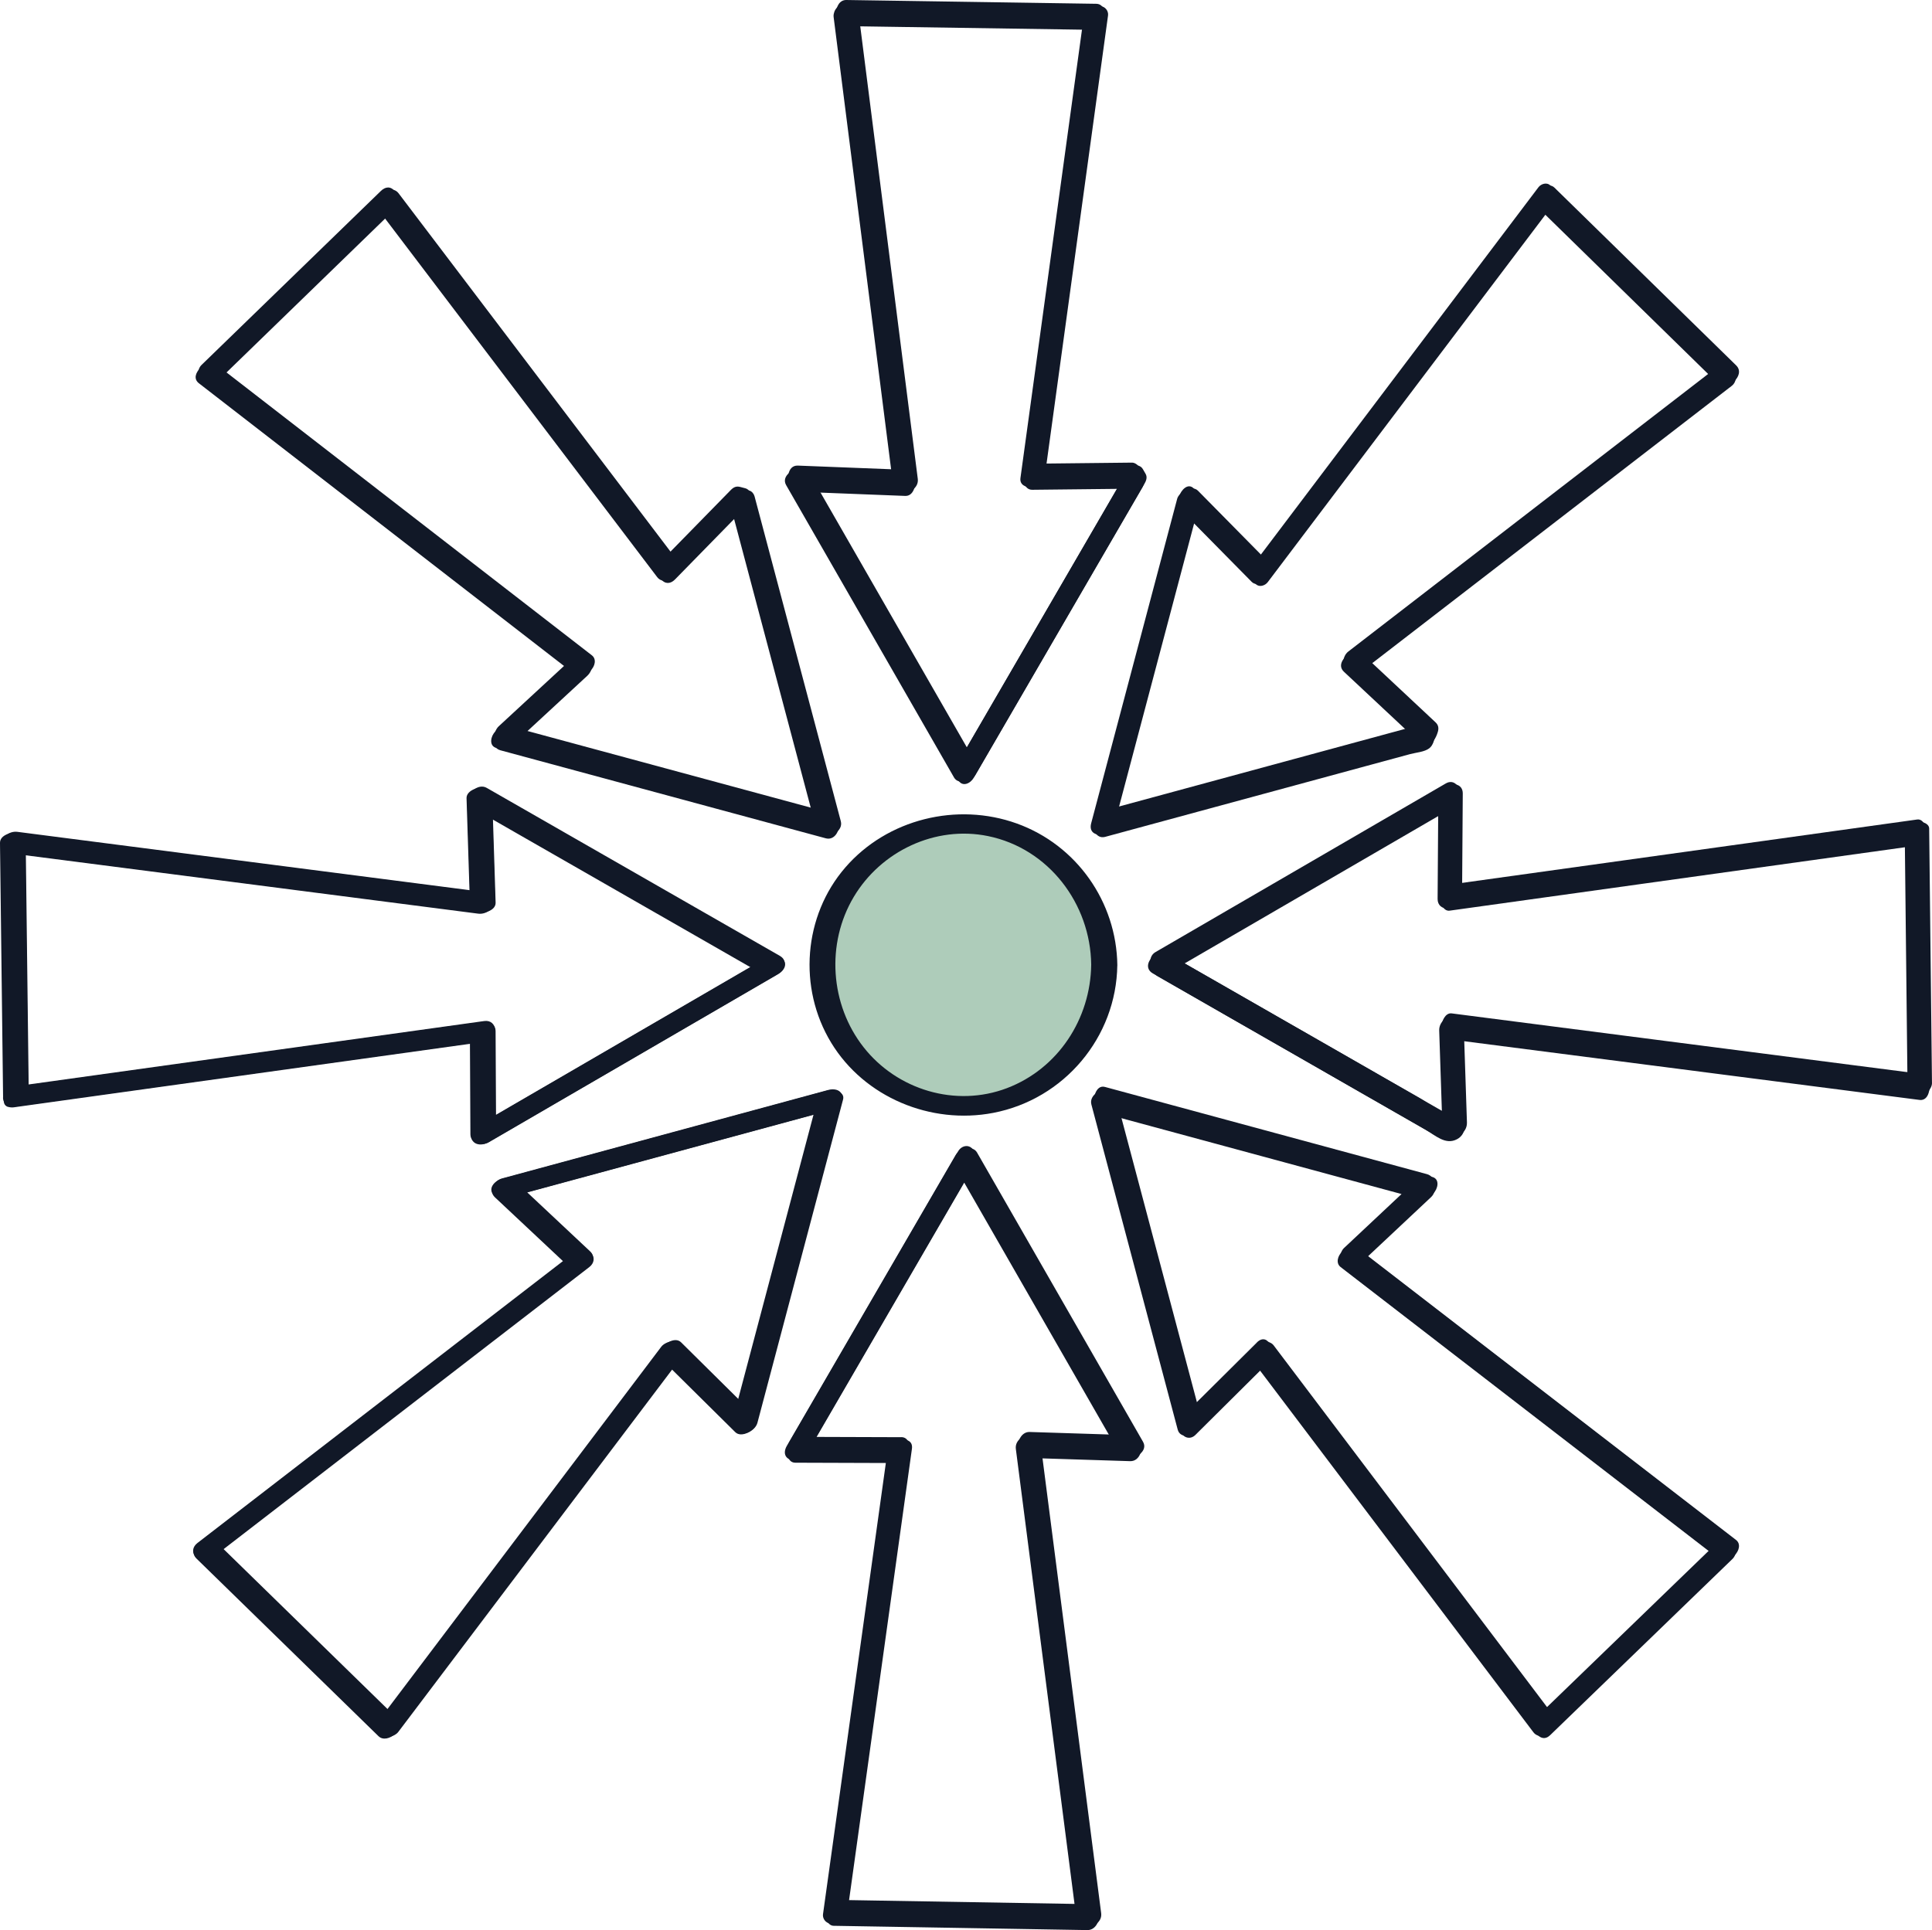 <?xml version="1.0" encoding="UTF-8"?>
<svg id="Calque_2" xmlns="http://www.w3.org/2000/svg" viewBox="0 0 739.56 739.02">
  <defs>
    <style>
      .cls-1 {
        fill: #aeccba;
      }

      .cls-2 {
        fill: #111827;
      }
    </style>
  </defs>
  <g id="Haute_concentration">
    <g>
      <g>
        <g>
          <g>
            <path class="cls-2" d="M664.63,139.93c-23.2-22.7-46.4-45.39-69.6-68.09-2.19-2.14-6.04.26-7.4,2.06-36.28,48.02-72.56,96.04-108.83,144.06l7.4-2.06c-9.21-9.34-18.43-18.68-27.64-28.03-2.28-2.31-7.25.51-7.94,3.1-10.98,41.42-21.95,82.85-32.93,124.27-.98,3.7,2.11,4.95,5.23,4.1,22.6-6.13,45.19-12.27,67.79-18.4,10.79-2.93,21.59-5.86,32.38-8.79,5.53-1.5,11.06-3,16.59-4.5s9-1.76,10.69-7.34c.45-1.48.28-2.69-.88-3.77-9.33-8.73-18.66-17.46-27.98-26.19l-1.51,6.59c47.71-36.81,95.41-73.61,143.12-110.42,4.85-3.74.95-10.17-4.03-6.32-47.71,36.81-95.41,73.61-143.12,110.42-2.06,1.59-3.88,4.37-1.51,6.59,9.33,8.73,18.66,17.46,27.98,26.19l-.88-3.77-.65,2.17,3.58-3.43c-41.07,11.15-82.14,22.29-123.22,33.44l5.23,4.1c10.98-41.42,21.95-82.85,32.93-124.27l-7.94,3.1c9.21,9.34,18.43,18.68,27.64,28.03,2.15,2.18,6.07-.3,7.4-2.06,36.28-48.02,72.56-96.04,108.83-144.06l-7.4,2.06c23.2,22.7,46.4,45.39,69.6,68.09,3.38,3.31,10.91-3.1,7.06-6.87Z"/>
            <path class="cls-2" d="M479.14,520.54c35.95,47.57,71.89,95.15,107.84,142.72,1.83,2.42,5.39,1.47,7.28-.35,23.28-22.5,46.55-45.01,69.83-67.51,1.51-1.46,2.44-4.24.46-5.77-48.11-37.12-96.22-74.24-144.33-111.36l-.46,5.77c9.65-9.05,19.3-18.11,28.94-27.16,1.68-1.57,2.62-5.42-.44-6.25-41.09-11.13-82.18-22.26-123.26-33.39-3.06-.83-8.22,1.9-7.22,5.67,11.01,41.49,22.03,82.97,33.04,124.46.95,3.57,5.68,2.55,7.67.58,9.31-9.25,18.62-18.5,27.94-27.75,4.65-4.62-2.08-8.69-6.13-4.67-9.31,9.25-18.62,18.5-27.94,27.75l7.67.58c-11.01-41.49-22.03-82.97-33.04-124.46l-7.22,5.67c41.09,11.13,82.18,22.26,123.26,33.39l-.44-6.25c-9.65,9.05-19.3,18.11-28.94,27.16-1.53,1.44-2.42,4.26-.46,5.77,48.11,37.12,96.22,74.24,144.33,111.36l.46-5.77c-23.28,22.5-46.55,45.01-69.83,67.51l7.28-.35c-35.95-47.57-71.89-95.15-107.84-142.72-3.02-4-11.42,1.43-8.43,5.38Z"/>
            <path class="cls-2" d="M152.29,662.71c36.25-47.98,72.5-95.96,108.76-143.95l-7.4,2.06c9.27,9.18,18.55,18.36,27.82,27.54,2.3,2.27,7.24-.48,7.94-3.1,10.93-41.27,21.86-82.54,32.79-123.81.98-3.7-2.11-4.95-5.23-4.1-41.61,11.29-83.22,22.57-124.83,33.86-2.93.8-5.22,4.84-2.71,7.2,9.8,9.2,19.61,18.39,29.41,27.59l1.51-6.59c-47.87,36.93-95.73,73.85-143.6,110.78-2.11,1.63-3.83,4.33-1.51,6.59,23.22,22.66,46.43,45.32,69.65,67.98,3.39,3.31,10.91-3.1,7.06-6.87-23.22-22.66-46.43-45.32-69.65-67.98l-1.51,6.59c47.87-36.93,95.73-73.85,143.6-110.78,2.06-1.59,3.88-4.37,1.51-6.59-9.8-9.2-19.61-18.39-29.41-27.59l-2.71,7.2c41.61-11.29,83.22-22.57,124.83-33.86l-5.23-4.1c-10.93,41.27-21.86,82.54-32.79,123.81l7.94-3.1c-9.27-9.18-18.55-18.36-27.82-27.54-2.18-2.15-6.05.28-7.4,2.06-36.25,47.98-72.5,95.96-108.76,143.95-3.93,5.21,4.66,6.82,7.74,2.75Z"/>
            <path class="cls-2" d="M76.17,146.77c47.79,37.01,95.57,74.02,143.36,111.03l.46-5.77c-10.14,9.37-20.27,18.74-30.41,28.11-1.69,1.57-2.6,5.43.44,6.25,41.54,11.24,83.08,22.48,124.62,33.72,3.06.83,8.22-1.9,7.22-5.67-11.01-41.48-22.02-82.95-33.03-124.43-.25-.93-1-1.9-1.98-2.17-.66-.17-1.31-.35-1.97-.52-1.99-.53-4.23.09-5.69,1.58-8.82,9.02-17.65,18.03-26.47,27.05l7.28-.35c-35.81-47.2-71.62-94.4-107.43-141.6-1.83-2.41-5.39-1.48-7.28.35-22.89,22.21-45.78,44.42-68.67,66.64-4.7,4.56,2.04,8.63,6.13,4.67,22.89-22.21,45.78-44.42,68.67-66.64l-7.28.35c35.81,47.2,71.62,94.4,107.43,141.6,1.8,2.37,5.44,1.53,7.28-.35,8.82-9.02,17.65-18.03,26.47-27.05l-5.69,1.58c.66.17,1.31.35,1.97.52l-1.98-2.17c11.01,41.48,22.02,82.95,33.03,124.43l7.22-5.67c-41.54-11.24-83.08-22.48-124.62-33.72l.44,6.25c10.14-9.37,20.27-18.74,30.41-28.11,1.55-1.43,2.41-4.26.46-5.77-47.79-37.01-95.57-74.02-143.36-111.03-3.78-2.93-11.28,3.6-7.06,6.87Z"/>
          </g>
          <path class="cls-2" d="M659.27,139.02c-47.71,36.81-95.41,73.61-143.12,110.42-2.66,2.05-2.44,6.46-.12,8.63,9.33,8.73,18.66,17.46,27.98,26.19l-1.64-5.67-.65,2.17,2.67-3.45c-41.07,11.15-82.14,22.29-123.22,33.44l4.52,6.22c10.98-41.42,21.95-82.85,32.93-124.27l-5.55,2.91c9.21,9.34,18.43,18.68,27.64,28.03,1.33,1.34,3.56.6,4.56-.72,36.28-48.02,72.56-96.04,108.83-144.06l-4.56.72c23.2,22.7,46.4,45.39,69.6,68.09,4.04,3.95,7.24-5.32,3.91-8.58-23.2-22.7-46.4-45.39-69.6-68.09-1.35-1.32-3.55-.62-4.56.72-36.28,48.02-72.56,96.04-108.83,144.06l4.56-.72c-9.21-9.34-18.43-18.68-27.64-28.03-2.33-2.36-5,.85-5.55,2.91-10.98,41.42-21.95,82.85-32.93,124.27-.74,2.81,1.04,7.16,4.52,6.22,22.6-6.13,45.19-12.27,67.79-18.4,10.79-2.93,21.59-5.86,32.38-8.79,5.53-1.5,11.06-3,16.59-4.5,2.23-.61,5.5-.8,7.35-2.24,1.55-1.21,1.88-3.35,2.42-5.13.6-1.97-.18-4.3-1.64-5.67-9.33-8.73-18.66-17.46-27.98-26.19-.04,2.88-.08,5.76-.12,8.63,47.71-36.81,95.41-73.61,143.12-110.42,3.72-2.87.9-12.21-3.66-8.69Z"/>
          <path class="cls-2" d="M481.15,514.01c-9.31,9.25-18.62,18.5-27.94,27.75l5.72,1.73c-11.01-41.49-22.03-82.97-33.04-124.46l-4.14,7.07c41.09,11.13,82.18,22.26,123.26,33.39l-1.59-8.8c-9.65,9.05-19.3,18.11-28.94,27.16-1.79,1.68-2.4,6.2-.21,7.89,48.11,37.12,96.22,74.24,144.33,111.36l.21-7.89c-23.28,22.5-46.55,45.01-69.83,67.51l5.26.65c-35.95-47.57-71.89-95.15-107.84-142.72-3.75-4.97-9.07,2.48-6.13,6.37,35.95,47.57,71.89,95.15,107.84,142.72,1.41,1.87,3.41,2.44,5.26.65,23.28-22.5,46.55-45.01,69.83-67.51,1.76-1.7,2.42-6.18.21-7.89-48.11-37.12-96.22-74.24-144.33-111.36l-.21,7.89c9.65-9.05,19.3-18.11,28.94-27.16,2.59-2.43,2.03-7.82-1.59-8.8-41.09-11.13-82.18-22.26-123.26-33.39-3.58-.97-4.74,4.81-4.14,7.07,11.01,41.49,22.03,82.97,33.04,124.46.73,2.74,3.66,3.77,5.72,1.73,9.31-9.25,18.62-18.5,27.94-27.75,3.43-3.41.02-12.06-4.4-7.67Z"/>
          <path class="cls-2" d="M152.18,658.49c-23.22-22.66-46.43-45.32-69.65-67.98l-.54,5.41c47.87-36.93,95.73-73.85,143.6-110.78,1.84-1.42,2.33-3.73.54-5.41-9.8-9.2-19.61-18.39-29.41-27.59l-2.88,6.5c41.61-11.29,83.22-22.57,124.83-33.86l-5.8-3.49c-10.93,41.27-21.86,82.54-32.79,123.81l8.68-3.01c-9.27-9.18-18.55-18.36-27.82-27.54-1.97-1.95-6.31-.89-7.81,1.1-36.25,47.98-72.5,95.96-108.76,143.95-3.76,4.97,5.19,7.37,8.12,3.5,36.25-47.98,72.5-95.96,108.76-143.95l-7.81,1.1c9.27,9.18,18.55,18.36,27.82,27.54,2.72,2.69,7.83.18,8.68-3.01,10.93-41.27,21.86-82.54,32.79-123.81.82-3.08-3.87-4.01-5.8-3.49-41.61,11.29-83.22,22.57-124.83,33.86-2.87.78-5.65,3.9-2.88,6.5,9.8,9.2,19.61,18.39,29.41,27.59l.54-5.41c-47.87,36.93-95.73,73.85-143.6,110.78-1.87,1.44-2.29,3.7-.54,5.41,23.22,22.66,46.43,45.32,69.65,67.98,3.37,3.29,11.67-1.64,7.51-5.7Z"/>
          <path class="cls-2" d="M82.24,146.95c22.89-22.21,45.78-44.42,68.67-66.64l-5.3-.17c35.81,47.2,71.62,94.4,107.43,141.6,1.5,1.98,3.64,1.87,5.3.17,8.82-9.02,17.65-18.03,26.47-27.05l-3.69,1.17c.66.17,1.31.35,1.97.52l-2.51-3.57c11.01,41.48,22.02,82.95,33.03,124.43l4.81-6c-41.54-11.24-83.08-22.48-124.62-33.72l.61,9.16c10.14-9.37,20.27-18.74,30.41-28.11,2.24-2.07,3.01-6.51.27-8.63-47.79-37.01-95.57-74.02-143.36-111.03-4.57-3.54-7.79,5.62-4.06,8.51,47.79,37.01,95.57,74.02,143.36,111.03l.27-8.63c-10.14,9.37-20.27,18.74-30.41,28.11-2.14,1.98-3.29,8.11.61,9.16,41.54,11.24,83.08,22.48,124.62,33.72,3.34.9,5.6-3.03,4.81-6-11.01-41.48-22.02-82.95-33.03-124.43-.35-1.31-.98-3.17-2.51-3.57-.66-.17-1.31-.35-1.97-.52-1.57-.42-2.58.04-3.69,1.17-8.82,9.02-17.65,18.03-26.47,27.05l5.3.17c-35.81-47.2-71.62-94.4-107.43-141.6-1.53-2.02-3.6-1.82-5.3-.17-22.89,22.21-45.78,44.42-68.67,66.64-3.5,3.39.61,11.57,5.08,7.24Z"/>
        </g>
        <g>
          <g>
            <path class="cls-2" d="M739.55,414.6c-.36-32.45-.71-64.9-1.07-97.36-.02-1.9-2.6-2.74-4.1-2.53-59.61,8.3-119.21,16.61-178.82,24.91l4.11,3.55c.09-13.12.18-26.24.27-39.36.03-3.66-3.81-4.33-6.56-2.74-37.05,21.53-74.11,43.06-111.16,64.59-2.73,1.59-4.12,5.22-.93,7.04,20.32,11.64,40.63,23.28,60.95,34.93,9.7,5.56,19.41,11.12,29.11,16.68,4.97,2.85,9.94,5.7,14.92,8.55s7.09,4.59,12.46,1.71c1.82-.98,2.87-2.77,2.81-4.79-.42-12.77-.84-25.54-1.27-38.31l-6.42,5.6c59.76,7.71,119.52,15.41,179.28,23.12,4.78.62,9.66-7.33,3.49-8.12-59.76-7.71-119.52-15.41-179.28-23.12-3.29-.42-6.53,2.3-6.42,5.6.42,12.77.84,25.54,1.27,38.31l2.81-4.79-1.99,1.07,4.67-.54c-36.92-21.16-73.85-42.32-110.77-63.48l-.93,7.04c37.05-21.53,74.11-43.06,111.16-64.59l-6.56-2.74c-.09,13.12-.18,26.24-.27,39.36-.02,2.34,1.67,3.89,4.11,3.55,59.61-8.3,119.21-16.61,178.82-24.91l-4.1-2.53c.36,32.45.71,64.9,1.07,97.36.06,5.13,9.41,1.67,9.35-3.08Z"/>
            <path class="cls-2" d="M339.71,555.76c-8.22,59.06-16.45,118.12-24.67,177.17-.24,1.72,1.13,3.52,2.94,3.55,32.37.55,64.74,1.09,97.12,1.64,3.03.05,6.88-2.04,6.42-5.6-7.77-60.27-15.54-120.53-23.31-180.8l-6.42,5.6c13.22.42,26.45.84,39.67,1.26,2.98.09,8.17-2.91,6.08-6.55-21.18-36.92-42.36-73.85-63.55-110.77-1.67-2.91-6.72-1.51-8.14.94-21.55,37.12-43.1,74.25-64.64,111.37-1.8,3.11-.36,5.6,3.23,5.61,13.13.04,26.25.09,39.38.13,5.23.02,7.65-8.11,1.15-8.13-13.13-.04-26.25-.09-39.38-.13l3.23,5.61c21.55-37.12,43.1-74.25,64.64-111.37l-8.14.94c21.18,36.92,42.36,73.85,63.55,110.77,2.03-2.18,4.05-4.37,6.08-6.55-13.22-.42-26.45-.84-39.67-1.26-3.03-.1-6.87,2.07-6.42,5.6,7.77,60.27,15.54,120.53,23.31,180.8l6.42-5.6c-32.37-.55-64.74-1.09-97.12-1.64l2.94,3.55c8.22-59.06,16.45-118.12,24.67-177.17.79-5.7-8.72-3.65-9.37,1.02Z"/>
            <path class="cls-2" d="M5.53,423.94c59.56-8.29,119.13-16.59,178.69-24.88l-4.11-3.55c.07,13.05.13,26.1.2,39.14.02,3.64,3.78,4.35,6.56,2.74,36.91-21.45,73.82-42.91,110.73-64.36,2.73-1.59,4.12-5.21.93-7.04-37.4-21.44-74.81-42.88-112.21-64.32-3.32-1.91-7.58,2.1-7.48,5.33.43,13.44.86,26.87,1.29,40.31l6.42-5.6c-59.96-7.74-119.92-15.47-179.88-23.21-3.34-.43-6.46,2.31-6.42,5.6.39,32.44.79,64.88,1.18,97.32.06,5.13,9.41,1.67,9.35-3.08-.39-32.44-.79-64.88-1.18-97.32l-6.42,5.6c59.96,7.74,119.92,15.47,179.88,23.21,3.29.42,6.53-2.3,6.42-5.6-.43-13.44-.86-26.87-1.29-40.31l-7.48,5.33c37.4,21.44,74.81,42.88,112.21,64.32l.93-7.04c-36.91,21.45-73.82,42.91-110.73,64.36l6.56,2.74c-.07-13.05-.13-26.1-.2-39.14-.01-2.34-1.65-3.9-4.11-3.55-59.56,8.29-119.13,16.59-178.69,24.88-5.08.71-7.62,9.03-1.15,8.13Z"/>
            <path class="cls-2" d="M319.11,6.54c7.62,59.96,15.24,119.92,22.86,179.88l6.42-5.6c-13.79-.54-27.59-1.08-41.38-1.62-2.99-.12-8.16,2.93-6.08,6.55,21.43,37.32,42.85,74.64,64.28,111.96,1.67,2.91,6.71,1.51,8.14-.94,21.54-37.11,43.09-74.23,64.63-111.34.73-1.25,1.35-2.64.53-4.04-.34-.59-.68-1.17-1.02-1.76-.81-1.4-2.31-1.59-3.76-1.57-12.62.14-25.23.27-37.85.41l4.11,3.55c8.05-58.7,16.11-117.39,24.16-176.09.24-1.72-1.12-3.52-2.94-3.55-31.89-.48-63.78-.96-95.68-1.44-2.44-.04-5.17,1.07-6.13,3.52-.77,1.97.19,4.56,2.64,4.6,31.89.48,63.78.96,95.68,1.44l-2.94-3.55c-8.05,58.7-16.11,117.39-24.16,176.09-.35,2.57,1.96,3.58,4.11,3.55,12.62-.14,25.23-.27,37.85-.41l-3.76-1.57c.34.59.68,1.17,1.02,1.76l.53-4.04c-21.54,37.11-43.09,74.23-64.63,111.34l8.14-.94c-21.43-37.32-42.85-74.64-64.28-111.96l-6.08,6.55c13.79.54,27.59,1.08,41.38,1.62,3.04.12,6.87-2.09,6.42-5.6-7.62-59.96-15.24-119.92-22.86-179.88-.67-5.24-9.96-1.68-9.35,3.08Z"/>
          </g>
          <path class="cls-2" d="M734.95,411.13c-59.76-7.71-119.52-15.41-179.28-23.12-2.4-.31-3.88,3.08-3.82,4.95.42,12.77.84,25.54,1.27,38.31l2.82-4.78c-2.5,1.34-10.05-4.66-12.43-6.02-4.42-2.53-8.85-5.07-13.27-7.6-9.44-5.41-18.88-10.82-28.31-16.23-18.92-10.84-37.84-21.69-56.77-32.53l.77,9.15c37.05-21.53,74.11-43.06,111.16-64.59l-5.58-4.4c-.09,13.12-.18,26.24-.27,39.36-.01,1.82,1.2,5.4,3.68,5.05,59.61-8.3,119.21-16.61,178.82-24.91l-3.68-5.05c.36,32.45.71,64.9,1.07,97.36.07,6.2,7.57,6.37,7.5.11-.36-32.45-.71-64.9-1.07-97.36-.02-1.82-1.18-5.4-3.68-5.05-59.61,8.3-119.21,16.61-178.82,24.91l3.68,5.05c.09-13.12.18-26.24.27-39.36.02-3.12-2.38-6.26-5.58-4.4-37.05,21.53-74.11,43.06-111.16,64.59-3.34,1.94-2.05,7.54.77,9.15,19.76,11.32,39.52,22.65,59.27,33.97,9.43,5.41,18.86,10.81,28.29,16.22,4.97,2.85,9.95,5.7,14.92,8.55,4,2.29,7.8,6.1,12.27,3.71,1.76-.94,2.89-2.72,2.82-4.78-.42-12.77-.84-25.54-1.27-38.31l-3.82,4.95c59.76,7.71,119.52,15.41,179.28,23.12,4.86.63,5.13-9.36.14-10Z"/>
          <path class="cls-2" d="M345.01,550.28c-13.13-.04-26.25-.09-39.38-.13l2.29,7.86c21.55-37.12,43.1-74.25,64.64-111.37l-5.97.28c21.18,36.92,42.36,73.85,63.55,110.77l3.68-8.15c-13.22-.42-26.45-.84-39.67-1.26-2.93-.09-4.71,3.19-4.36,5.84,7.77,60.27,15.54,120.53,23.31,180.8l4.36-5.84c-32.37-.55-64.74-1.09-97.12-1.64l3.11,5.42c8.22-59.06,16.45-118.12,24.67-177.17.86-6.18-6.58-7.09-7.44-.92-8.22,59.06-16.45,118.12-24.67,177.17-.26,1.9.64,5.38,3.11,5.42,32.37.55,64.74,1.09,97.12,1.64,2.93.05,4.71-3.15,4.36-5.84-7.77-60.27-15.54-120.53-23.31-180.8l-4.36,5.84c13.22.42,26.45.84,39.67,1.26,3.91.12,5.34-5.24,3.68-8.15-21.18-36.92-42.36-73.85-63.55-110.77-1.48-2.58-4.58-2.1-5.97.28-21.55,37.12-43.1,74.25-64.64,111.37-1.21,2.09-1.37,7.85,2.29,7.86,13.13.04,26.25.09,39.38.13,5.01.02,6.14-9.91,1.23-9.92Z"/>
          <path class="cls-2" d="M11.02,419.72c-.39-32.44-.79-64.88-1.18-97.32l-6.62,3.9c59.96,7.74,119.92,15.47,179.88,23.21,2.17.28,6.71-.85,6.62-3.9-.43-13.44-.86-26.87-1.29-40.31l-7.74,3.56c37.4,21.44,74.81,42.88,112.21,64.32l.68-6.61c-36.91,21.45-73.82,42.91-110.73,64.36l7.06,3.05c-.07-13.05-.13-26.1-.2-39.14-.02-3.26-3.17-3.85-5.8-3.49-59.56,8.29-119.13,16.59-178.69,24.88-2.11.29-4.53,2.54-3.98,4.82.62,2.58,3.65,2.77,5.74,2.48,59.56-8.29,119.13-16.59,178.69-24.88l-5.8-3.49c.07,13.05.13,26.1.2,39.14.02,3.46,4.39,4.6,7.06,3.05,36.91-21.45,73.82-42.91,110.73-64.36,2.84-1.65,3.96-4.73.68-6.61-37.4-21.44-74.81-42.88-112.21-64.32-2.32-1.33-7.84.35-7.74,3.56.43,13.44.86,26.87,1.29,40.31l6.62-3.9c-59.96-7.74-119.92-15.47-179.88-23.21-2.22-.29-6.65.85-6.62,3.9.39,32.44.79,64.88,1.18,97.32.07,5.37,9.9,4.43,9.84-.32Z"/>
          <path class="cls-2" d="M323.63,10c31.89.48,63.78.96,95.68,1.44l-3.41-6.44c-8.05,58.7-16.11,117.39-24.16,176.09-.31,2.25.18,6.48,3.41,6.44,12.62-.14,25.23-.27,37.85-.41l-2.6-1.55c.34.59.68,1.17,1.02,1.76l-.39-6.07c-21.54,37.11-43.09,74.23-64.63,111.34l5.92-.83c-21.43-37.32-42.85-74.64-64.28-111.96l-2.92,8.45c13.79.54,27.59,1.08,41.38,1.62,3.13.12,4.11-3.85,3.81-6.21-7.62-59.96-15.24-119.92-22.86-179.88-.83-6.51-8.02-3.17-7.31,2.43,7.62,59.96,15.24,119.92,22.86,179.88l3.81-6.21c-13.79-.54-27.59-1.08-41.38-1.62-4.22-.17-4.4,5.88-2.92,8.45,21.43,37.32,42.85,74.64,64.28,111.96,1.63,2.83,4.7,1.27,5.92-.83,21.54-37.11,43.09-74.23,64.63-111.34,1.08-1.86.62-4.33-.39-6.07-.34-.59-.68-1.17-1.02-1.76-.47-.81-1.65-1.56-2.6-1.55-12.62.14-25.23.27-37.85.41l3.41,6.44c8.05-58.7,16.11-117.39,24.16-176.09.32-2.32-.19-6.39-3.41-6.44C387.73.96,355.84.48,323.95,0c-5-.08-5.31,9.92-.32,9.99Z"/>
        </g>
      </g>
      <g>
        <circle class="cls-1" cx="368.71" cy="369.44" r="54"/>
        <path class="cls-2" d="M417.71,369.34c-.26,20.76-12.65,39.84-32.27,47.3s-42.01.68-54.85-15.66c-12.84-16.33-14.44-39.67-3.78-57.56,10.45-17.54,31.22-27.42,51.38-23.3,23.22,4.75,39.23,25.87,39.52,49.21.06,5,10.06,5.19,10,.21-.31-24.23-15.59-45.99-38.47-54.23s-49.57-1.74-65.64,16.81-18.19,46.13-5.43,67.12,38.19,31.43,62.01,26.87c27.14-5.2,47.17-28.94,47.52-56.57.06-4.99-9.93-5.21-10-.21Z"/>
      </g>
    </g>
  </g>
</svg>